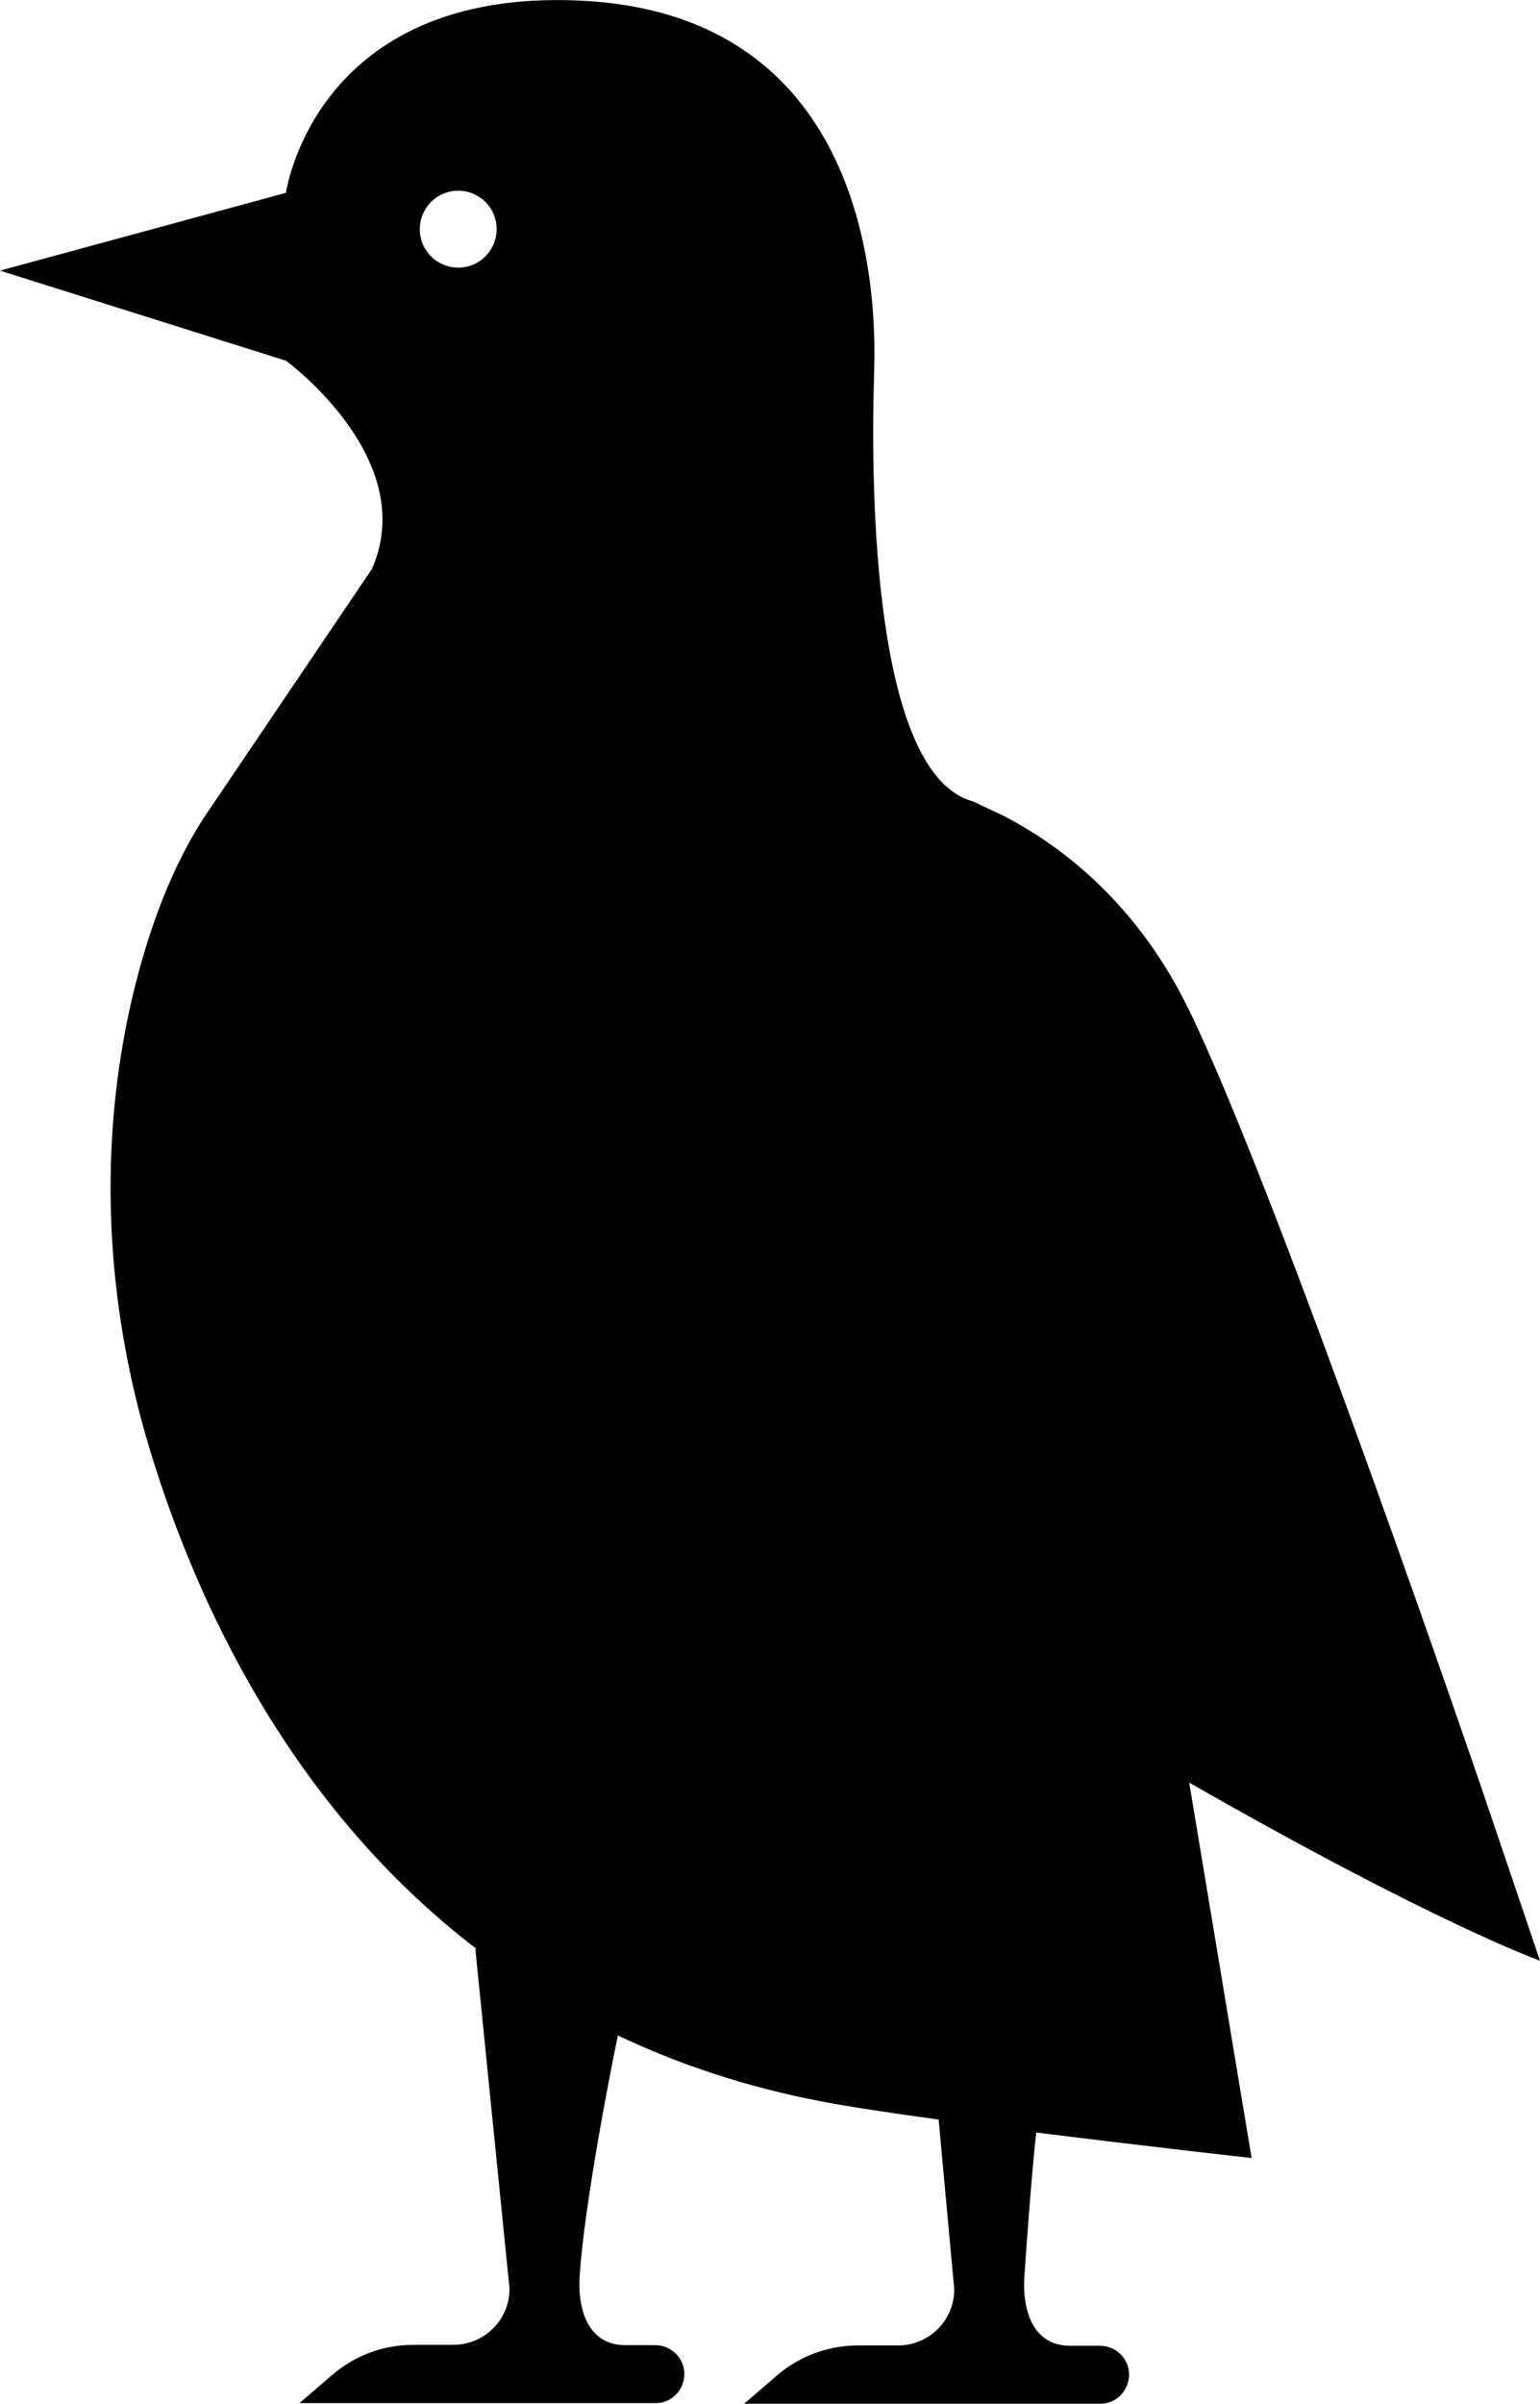 <svg viewBox="0 0 51.32 80.03" xmlns="http://www.w3.org/2000/svg"><path d="m34.54 71c3.67.46 7.17.85 7.17.85l-2.08-12.5c8.2 4.69 11.69 5.93 11.69 5.93l-1.84-5.43s-6.79-19.91-9.85-26.21c-1.67-3.43-4.07-5.37-6.15-6.46l-1.06-.5c-3.29-.89-3.42-10.18-3.29-14.27.14-4.08-.95-11.98-9.8-12.39s-9.8 6.4-9.8 6.4l-9.53 2.59 9.53 3s4.49 3.27 2.86 6.94l-5.45 8.06c-1.23 1.8-2.02 4.04-2.53 6.19-1.16 4.96-.9 10.14.57 15.02 1.55 5.12 4.7 11.94 10.93 16.69l-.07-.03 1.14 11.32c0 1.04-.84 1.87-1.88 1.87h-1.33c-1 0-1.96.36-2.71 1.01l-1.08.93h11.86c.85 0 1.28-1.02.7-1.63-.18-.19-.44-.3-.7-.3h-1c-1.22 0-1.61-1.15-1.52-2.36.17-2.37.96-6.45 1.27-7.95 2.01.95 4.25 1.71 6.76 2.19.92.18 2.34.39 3.93.61l.52 5.65c0 1.04-.84 1.87-1.88 1.87h-1.33c-1 0-1.96.36-2.71 1.01l-1.08.93h11.86c.85 0 1.28-1.02.7-1.63-.18-.19-.44-.3-.7-.3h-1c-1.22 0-1.61-1.15-1.52-2.36.08-1.14.22-3.12.39-4.73zm-19.27-62.09c-.71 0-1.28-.57-1.28-1.28s.57-1.28 1.28-1.28 1.28.57 1.28 1.28-.57 1.28-1.28 1.28z"/></svg>